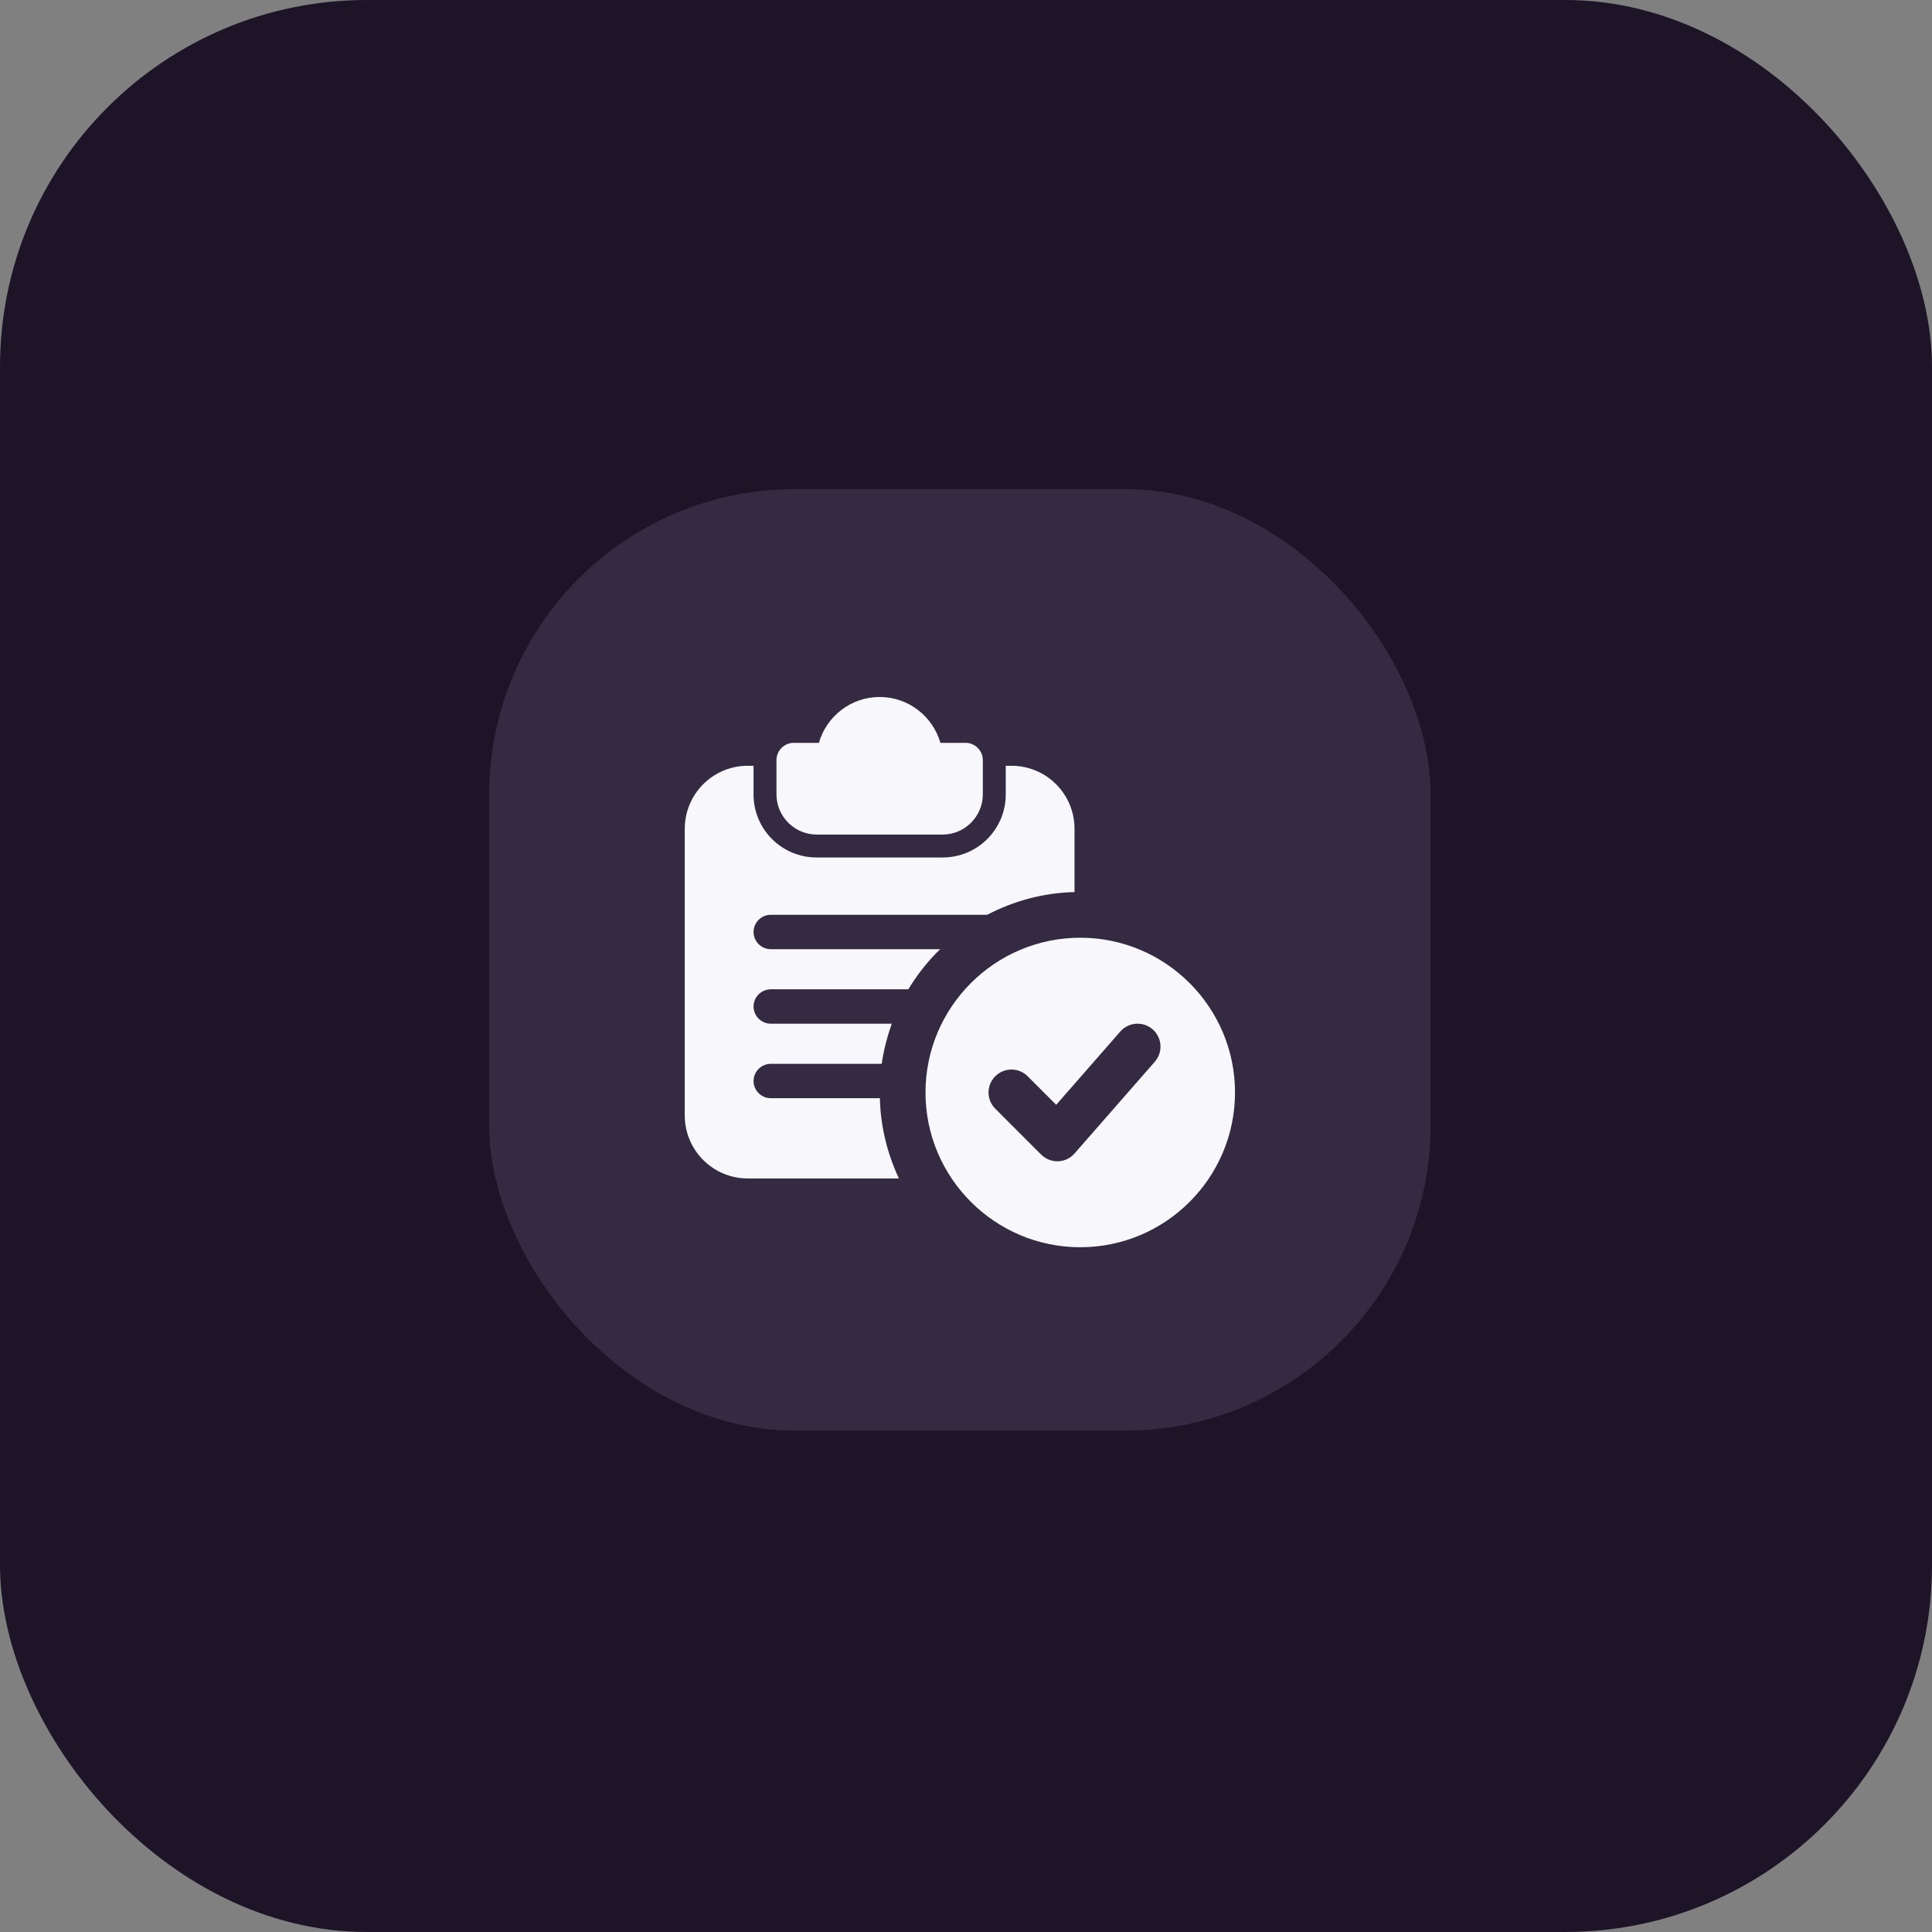 <svg width="158" height="158" viewBox="0 0 158 158" fill="none" xmlns="http://www.w3.org/2000/svg">
<rect x="0" y="0" width="158" height="158" fill="#808080" stroke="none"/>
<rect width="158" height="158" rx="30" fill="#1D1428"/>
<rect x="40" y="40" width="77" height="77" rx="25" fill="#342A41"/>
<g clip-path="url(#clip0)">
<path d="M78.97 60.75H76.907C76.289 58.594 74.301 57 71.939 57C69.576 57 67.589 58.594 66.97 60.75H64.907C64.139 60.75 63.501 61.388 63.501 62.156V64.969C63.501 66.769 64.983 68.25 66.782 68.25H77.095C78.895 68.25 80.376 66.769 80.376 64.969V62.156C80.376 61.388 79.739 60.75 78.97 60.75Z" fill="#F8F7FC"/>
<path d="M82.719 62.625H82.25V64.969C82.25 67.819 79.944 70.125 77.094 70.125H66.781C63.931 70.125 61.625 67.819 61.625 64.969V62.625H61.156C58.306 62.625 56 64.931 56 67.781V91.219C56 94.069 58.306 96.375 61.156 96.375H73.513C72.575 94.369 72.013 92.156 71.956 89.812H63.031C62.263 89.812 61.625 89.175 61.625 88.406C61.625 87.638 62.263 87 63.031 87H72.106C72.275 85.856 72.556 84.769 72.931 83.719H63.031C62.263 83.719 61.625 83.081 61.625 82.312C61.625 81.544 62.263 80.906 63.031 80.906H74.281C75.013 79.706 75.875 78.6 76.888 77.625H63.031C62.263 77.625 61.625 76.987 61.625 76.219C61.625 75.45 62.263 74.812 63.031 74.812H80.731C82.888 73.688 85.306 73.013 87.875 72.956V67.781C87.875 64.931 85.569 62.625 82.719 62.625Z" fill="#F8F7FC"/>
<path d="M88.344 76.688C81.365 76.688 75.688 82.365 75.688 89.344C75.688 96.323 81.365 102 88.344 102C95.323 102 101 96.323 101 89.344C101 82.365 95.323 76.688 88.344 76.688ZM94.441 86.829L87.879 94.329C87.537 94.719 87.05 94.952 86.531 94.969C86.51 94.969 86.489 94.969 86.469 94.969C85.972 94.969 85.496 94.772 85.143 94.419L81.393 90.669C80.66 89.936 80.66 88.751 81.393 88.018C82.126 87.285 83.311 87.285 84.044 88.018L86.377 90.351L91.619 84.358C92.302 83.582 93.485 83.499 94.265 84.182C95.045 84.864 95.124 86.049 94.441 86.829Z" fill="#F8F7FC"/>
</g>
<defs>
<clipPath id="clip0">
<rect width="45" height="45" fill="white" transform="translate(56 57)"/>
</clipPath>
</defs>
</svg>
